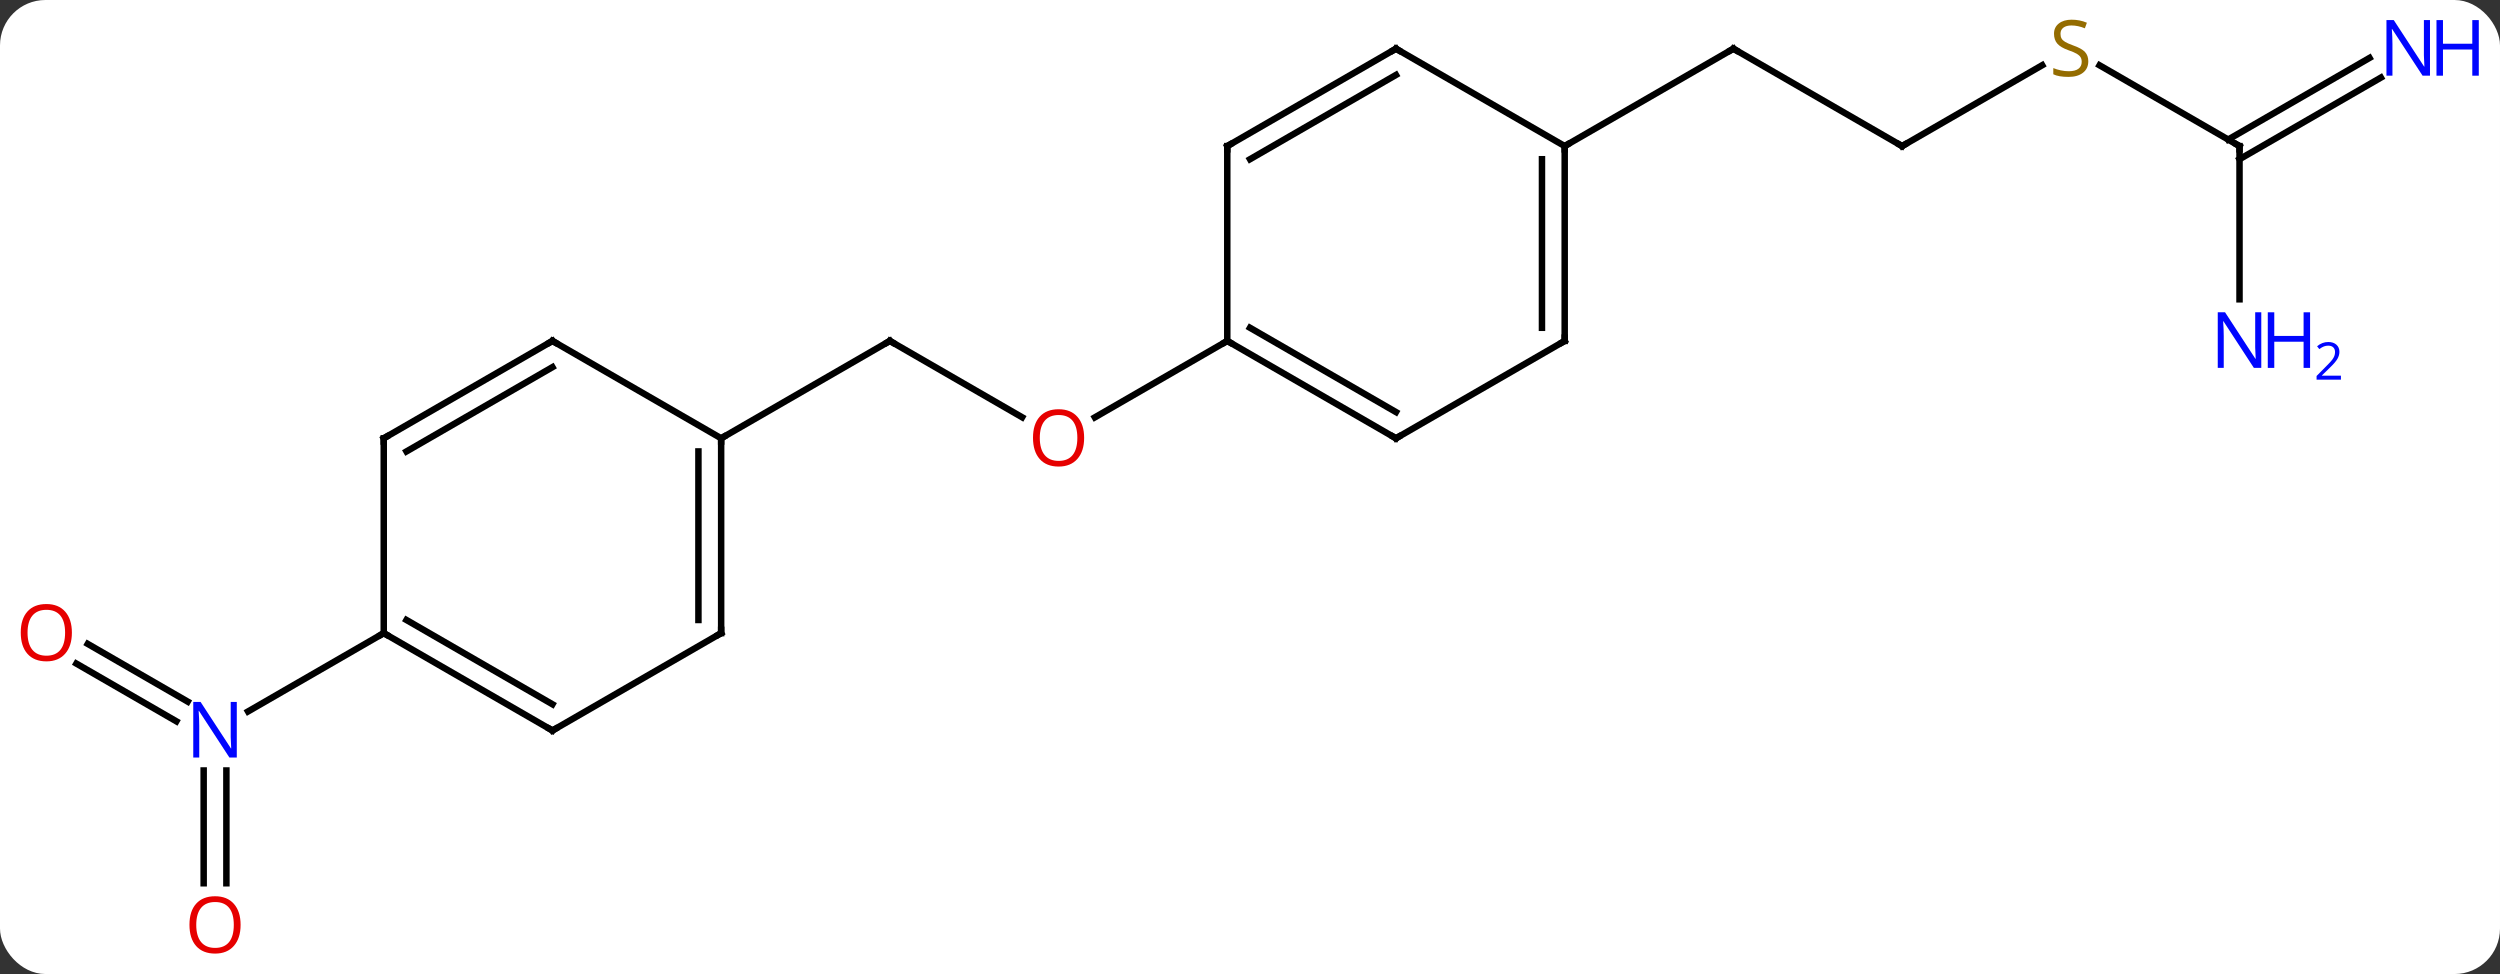 <svg width="385" viewBox="0 0 385 150" style="fill-opacity:1; color-rendering:auto; color-interpolation:auto; text-rendering:auto; stroke:black; stroke-linecap:square; stroke-miterlimit:10; shape-rendering:auto; stroke-opacity:1; fill:black; stroke-dasharray:none; font-weight:normal; stroke-width:1; font-family:'Open Sans'; font-style:normal; stroke-linejoin:miter; font-size:12; stroke-dashoffset:0; image-rendering:auto;" height="150" class="cas-substance-image" xmlns:xlink="http://www.w3.org/1999/xlink" xmlns="http://www.w3.org/2000/svg"><rect x="0" y="0" width="385" height="150" fill="#333333" stroke="none"/><svg class="cas-substance-single-component"><rect y="0" x="0" width="385" stroke="none" ry="7" rx="7" height="150" fill="white" class="cas-substance-group"/><svg y="0" x="0" width="385" viewBox="0 0 385 150" style="fill:black;" height="150" class="cas-substance-single-component-image"><svg><g><g transform="translate(189,75)" style="text-rendering:geometricPrecision; color-rendering:optimizeQuality; color-interpolation:linearRGB; stroke-linecap:butt; image-rendering:optimizeQuality;"><line y2="-10.741" y1="-22.5" x2="-31.594" x1="-51.963" style="fill:none;"/><line y2="-7.5" y1="-22.5" x2="-77.943" x1="-51.963" style="fill:none;"/><line y2="-22.5" y1="-10.726" x2="0" x1="-20.392" style="fill:none;"/><line y2="24.163" y1="33.049" x2="-175.486" x1="-160.095" style="fill:none;"/><line y2="27.194" y1="36.08" x2="-177.236" x1="-161.845" style="fill:none;"/><line y2="61.023" y1="43.656" x2="-157.636" x1="-157.636" style="fill:none;"/><line y2="61.023" y1="43.656" x2="-154.136" x1="-154.136" style="fill:none;"/><line y2="22.5" y1="34.565" x2="-129.903" x1="-150.802" style="fill:none;"/><line y2="-52.5" y1="-67.5" x2="103.923" x1="77.943" style="fill:none;"/><line y2="-52.5" y1="-67.5" x2="51.963" x1="77.943" style="fill:none;"/><line y2="-64.958" y1="-52.5" x2="125.501" x1="103.923" style="fill:none;"/><line y2="-52.5" y1="-64.944" x2="155.886" x1="134.33" style="fill:none;"/><line y2="-63.049" y1="-50.479" x2="177.657" x1="155.886" style="fill:none;"/><line y2="-66.08" y1="-53.51" x2="175.907" x1="154.136" style="fill:none;"/><line y2="-28.906" y1="-52.5" x2="155.886" x1="155.886" style="fill:none;"/><line y2="22.5" y1="-7.5" x2="-77.943" x1="-77.943" style="fill:none;"/><line y2="20.479" y1="-5.479" x2="-81.443" x1="-81.443" style="fill:none;"/><line y2="-22.5" y1="-7.5" x2="-103.923" x1="-77.943" style="fill:none;"/><line y2="37.5" y1="22.5" x2="-103.923" x1="-77.943" style="fill:none;"/><line y2="-7.5" y1="-22.5" x2="-129.903" x1="-103.923" style="fill:none;"/><line y2="-5.479" y1="-18.459" x2="-126.403" x1="-103.923" style="fill:none;"/><line y2="22.5" y1="37.5" x2="-129.903" x1="-103.923" style="fill:none;"/><line y2="20.479" y1="33.459" x2="-126.403" x1="-103.923" style="fill:none;"/><line y2="22.5" y1="-7.5" x2="-129.903" x1="-129.903" style="fill:none;"/><line y2="-7.5" y1="-22.5" x2="25.98" x1="0" style="fill:none;"/><line y2="-11.541" y1="-24.521" x2="25.98" x1="3.5" style="fill:none;"/><line y2="-52.5" y1="-22.5" x2="0" x1="0" style="fill:none;"/><line y2="-22.5" y1="-7.5" x2="51.963" x1="25.98" style="fill:none;"/><line y2="-67.5" y1="-52.5" x2="25.98" x1="0" style="fill:none;"/><line y2="-63.459" y1="-50.479" x2="25.98" x1="3.5" style="fill:none;"/><line y2="-52.5" y1="-22.5" x2="51.963" x1="51.963" style="fill:none;"/><line y2="-50.479" y1="-24.521" x2="48.463" x1="48.463" style="fill:none;"/><line y2="-52.5" y1="-67.5" x2="51.963" x1="25.98" style="fill:none;"/><path style="fill:none; stroke-miterlimit:5;" d="M-51.53 -22.25 L-51.963 -22.5 L-52.396 -22.25"/></g><g transform="translate(189,75)" style="stroke-linecap:butt; fill:rgb(230,0,0); text-rendering:geometricPrecision; color-rendering:optimizeQuality; image-rendering:optimizeQuality; font-family:'Open Sans'; stroke:rgb(230,0,0); color-interpolation:linearRGB; stroke-miterlimit:5;"><path style="stroke:none;" d="M-22.043 -7.57 Q-22.043 -5.508 -23.082 -4.328 Q-24.121 -3.148 -25.964 -3.148 Q-27.855 -3.148 -28.886 -4.312 Q-29.918 -5.477 -29.918 -7.586 Q-29.918 -9.68 -28.886 -10.828 Q-27.855 -11.977 -25.964 -11.977 Q-24.105 -11.977 -23.074 -10.805 Q-22.043 -9.633 -22.043 -7.57 ZM-28.871 -7.57 Q-28.871 -5.836 -28.128 -4.93 Q-27.386 -4.023 -25.964 -4.023 Q-24.543 -4.023 -23.816 -4.922 Q-23.089 -5.82 -23.089 -7.57 Q-23.089 -9.305 -23.816 -10.195 Q-24.543 -11.086 -25.964 -11.086 Q-27.386 -11.086 -28.128 -10.188 Q-28.871 -9.289 -28.871 -7.57 Z"/><path style="fill:rgb(0,5,255); stroke:none;" d="M-152.534 41.656 L-153.675 41.656 L-158.363 34.469 L-158.409 34.469 Q-158.316 35.734 -158.316 36.781 L-158.316 41.656 L-159.238 41.656 L-159.238 33.094 L-158.113 33.094 L-153.441 40.25 L-153.394 40.25 Q-153.394 40.094 -153.441 39.234 Q-153.488 38.375 -153.472 38 L-153.472 33.094 L-152.534 33.094 L-152.534 41.656 Z"/><path style="stroke:none;" d="M-177.929 22.43 Q-177.929 24.492 -178.968 25.672 Q-180.007 26.852 -181.85 26.852 Q-183.741 26.852 -184.772 25.688 Q-185.804 24.523 -185.804 22.414 Q-185.804 20.32 -184.772 19.172 Q-183.741 18.023 -181.85 18.023 Q-179.991 18.023 -178.96 19.195 Q-177.929 20.367 -177.929 22.43 ZM-184.757 22.43 Q-184.757 24.164 -184.014 25.07 Q-183.272 25.977 -181.85 25.977 Q-180.429 25.977 -179.702 25.078 Q-178.975 24.18 -178.975 22.43 Q-178.975 20.695 -179.702 19.805 Q-180.429 18.914 -181.85 18.914 Q-183.272 18.914 -184.014 19.812 Q-184.757 20.711 -184.757 22.43 Z"/><path style="stroke:none;" d="M-151.948 67.43 Q-151.948 69.492 -152.988 70.672 Q-154.027 71.852 -155.87 71.852 Q-157.761 71.852 -158.792 70.688 Q-159.823 69.523 -159.823 67.414 Q-159.823 65.32 -158.792 64.172 Q-157.761 63.023 -155.87 63.023 Q-154.011 63.023 -152.98 64.195 Q-151.948 65.367 -151.948 67.43 ZM-158.777 67.43 Q-158.777 69.164 -158.034 70.07 Q-157.292 70.977 -155.87 70.977 Q-154.448 70.977 -153.722 70.078 Q-152.995 69.18 -152.995 67.43 Q-152.995 65.695 -153.722 64.805 Q-154.448 63.914 -155.87 63.914 Q-157.292 63.914 -158.034 64.812 Q-158.777 65.711 -158.777 67.43 Z"/><path style="fill:none; stroke:black;" d="M78.376 -67.25 L77.943 -67.5 L77.51 -67.25"/><path style="fill:none; stroke:black;" d="M103.49 -52.75 L103.923 -52.5 L104.356 -52.75"/><path style="fill:rgb(148,108,0); stroke:none;" d="M132.598 -65.562 Q132.598 -64.438 131.778 -63.797 Q130.958 -63.156 129.551 -63.156 Q128.02 -63.156 127.208 -63.562 L127.208 -64.516 Q127.739 -64.297 128.356 -64.164 Q128.973 -64.031 129.583 -64.031 Q130.583 -64.031 131.083 -64.414 Q131.583 -64.797 131.583 -65.469 Q131.583 -65.906 131.403 -66.195 Q131.223 -66.484 130.809 -66.727 Q130.395 -66.969 129.536 -67.266 Q128.348 -67.688 127.833 -68.273 Q127.317 -68.859 127.317 -69.812 Q127.317 -70.797 128.059 -71.383 Q128.801 -71.969 130.036 -71.969 Q131.301 -71.969 132.38 -71.5 L132.067 -70.641 Q131.005 -71.078 130.005 -71.078 Q129.208 -71.078 128.762 -70.742 Q128.317 -70.406 128.317 -69.797 Q128.317 -69.359 128.481 -69.07 Q128.645 -68.781 129.036 -68.547 Q129.426 -68.312 130.239 -68.016 Q131.583 -67.547 132.09 -66.992 Q132.598 -66.438 132.598 -65.562 Z"/><path style="fill:none; stroke:black;" d="M155.453 -52.75 L155.886 -52.5 L155.886 -52"/><path style="fill:rgb(0,5,255); stroke:none;" d="M185.218 -63.344 L184.077 -63.344 L179.389 -70.531 L179.343 -70.531 Q179.436 -69.266 179.436 -68.219 L179.436 -63.344 L178.514 -63.344 L178.514 -71.906 L179.639 -71.906 L184.311 -64.75 L184.358 -64.75 Q184.358 -64.906 184.311 -65.766 Q184.264 -66.625 184.28 -67 L184.28 -71.906 L185.218 -71.906 L185.218 -63.344 Z"/><path style="fill:rgb(0,5,255); stroke:none;" d="M192.733 -63.344 L191.733 -63.344 L191.733 -67.375 L187.218 -67.375 L187.218 -63.344 L186.218 -63.344 L186.218 -71.906 L187.218 -71.906 L187.218 -68.266 L191.733 -68.266 L191.733 -71.906 L192.733 -71.906 L192.733 -63.344 Z"/><path style="fill:rgb(0,5,255); stroke:none;" d="M159.238 -18.344 L158.097 -18.344 L153.409 -25.531 L153.363 -25.531 Q153.456 -24.266 153.456 -23.219 L153.456 -18.344 L152.534 -18.344 L152.534 -26.906 L153.659 -26.906 L158.331 -19.75 L158.378 -19.75 Q158.378 -19.906 158.331 -20.766 Q158.284 -21.625 158.3 -22 L158.3 -26.906 L159.238 -26.906 L159.238 -18.344 Z"/><path style="fill:rgb(0,5,255); stroke:none;" d="M166.753 -18.344 L165.753 -18.344 L165.753 -22.375 L161.238 -22.375 L161.238 -18.344 L160.238 -18.344 L160.238 -26.906 L161.238 -26.906 L161.238 -23.266 L165.753 -23.266 L165.753 -26.906 L166.753 -26.906 L166.753 -18.344 Z"/><path style="fill:rgb(0,5,255); stroke:none;" d="M171.503 -16.534 L167.753 -16.534 L167.753 -17.097 L169.253 -18.613 Q169.941 -19.3 170.159 -19.597 Q170.378 -19.894 170.488 -20.175 Q170.597 -20.456 170.597 -20.784 Q170.597 -21.238 170.323 -21.503 Q170.05 -21.769 169.55 -21.769 Q169.206 -21.769 168.886 -21.652 Q168.566 -21.534 168.175 -21.238 L167.831 -21.675 Q168.613 -22.331 169.55 -22.331 Q170.347 -22.331 170.808 -21.917 Q171.269 -21.503 171.269 -20.816 Q171.269 -20.269 170.964 -19.738 Q170.659 -19.206 169.816 -18.394 L168.566 -17.175 L168.566 -17.144 L171.503 -17.144 L171.503 -16.534 Z"/><path style="fill:none; stroke:black;" d="M-77.943 -7 L-77.943 -7.5 L-77.51 -7.75"/><path style="fill:none; stroke:black;" d="M-77.943 22 L-77.943 22.5 L-78.376 22.75"/><path style="fill:none; stroke:black;" d="M-103.49 -22.25 L-103.923 -22.5 L-104.356 -22.25"/><path style="fill:none; stroke:black;" d="M-103.49 37.25 L-103.923 37.5 L-104.356 37.25"/><path style="fill:none; stroke:black;" d="M-129.47 -7.75 L-129.903 -7.5 L-129.903 -7"/><path style="fill:none; stroke:black;" d="M-129.47 22.75 L-129.903 22.5 L-130.336 22.75"/><path style="fill:none; stroke:black;" d="M0.433 -22.25 L0 -22.5 L-0.433 -22.25"/><path style="fill:none; stroke:black;" d="M25.547 -7.75 L25.98 -7.5 L26.413 -7.75"/><path style="fill:none; stroke:black;" d="M-0 -52 L0 -52.5 L0.433 -52.75"/><path style="fill:none; stroke:black;" d="M51.53 -22.25 L51.963 -22.5 L51.963 -23"/><path style="fill:none; stroke:black;" d="M25.547 -67.25 L25.98 -67.5 L26.413 -67.25"/><path style="fill:none; stroke:black;" d="M51.963 -52 L51.963 -52.5 L52.396 -52.75"/></g></g></svg></svg></svg></svg>